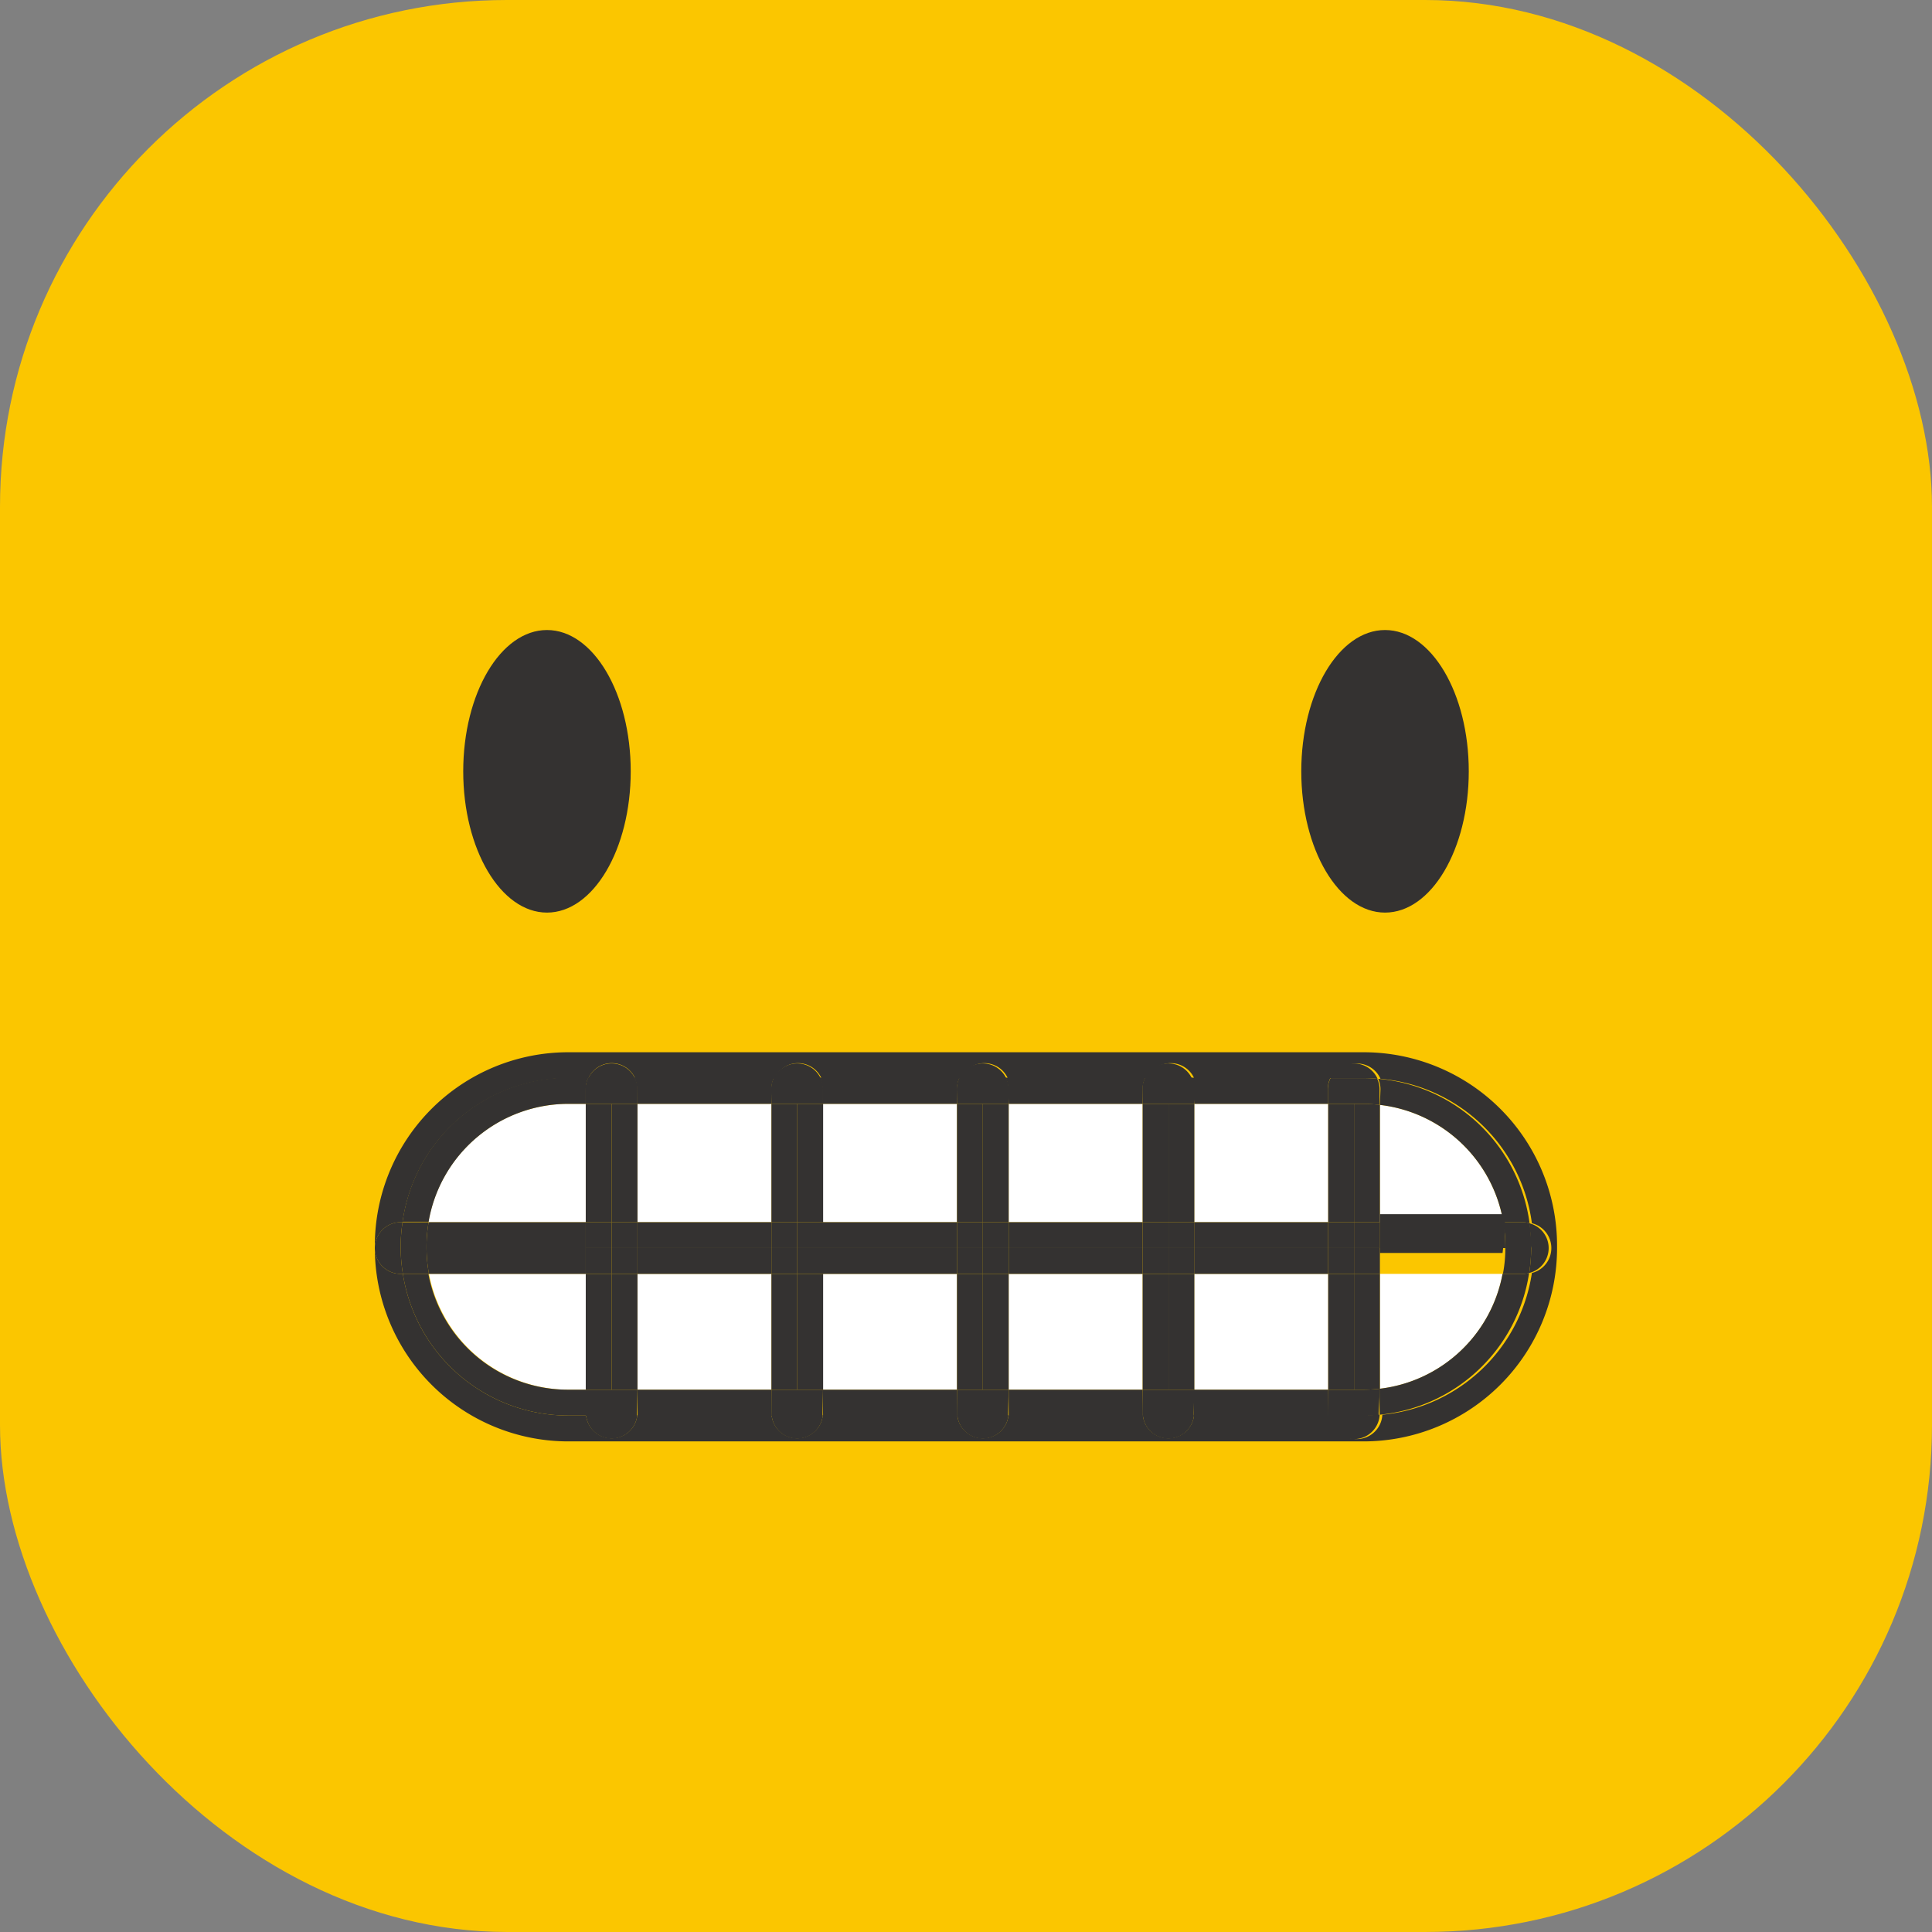 <svg xmlns="http://www.w3.org/2000/svg" viewBox="0 0 165.87 165.87"><rect x="0" y="0" width="165.87" height="165.87" fill="#808080" stroke="none"/><defs><style>.cls-1{fill:#fbc600;}.cls-2{fill:#343231;}.cls-3{fill:#fff;}</style></defs><g id="레이어_2" data-name="레이어 2"><g id="Object"><rect class="cls-1" width="165.87" height="165.87" rx="43.52"/><ellipse class="cls-2" cx="46.96" cy="66.22" rx="7.19" ry="12.13"/><ellipse class="cls-2" cx="118.91" cy="66.22" rx="7.19" ry="12.13"/><path class="cls-3" d="M36.83,109.37a12.18,12.18,0,0,0,12,9.94h1.51v-9.94Z"/><path class="cls-3" d="M118.47,119.23A12.18,12.18,0,0,0,129,109.37H118.47Z"/><path class="cls-3" d="M129.07,104.93a12.18,12.18,0,0,0-10.6-10.07v10.07Z"/><rect class="cls-3" x="102.53" y="94.77" width="11.5" height="10.16"/><rect class="cls-3" x="54.73" y="94.77" width="11.5" height="10.16"/><rect class="cls-3" x="70.66" y="94.77" width="11.5" height="10.16"/><rect class="cls-3" x="86.6" y="94.77" width="11.5" height="10.16"/><path class="cls-3" d="M50.29,94.77H48.78a12.18,12.18,0,0,0-12,10.16H50.29Z"/><rect class="cls-3" x="86.6" y="109.37" width="11.5" height="9.94"/><rect class="cls-3" x="70.66" y="109.37" width="11.5" height="9.94"/><rect class="cls-3" x="54.73" y="109.37" width="11.5" height="9.94"/><rect class="cls-3" x="102.53" y="109.37" width="11.5" height="9.94"/><path class="cls-2" d="M117.08,90.34H48.78a16.61,16.61,0,0,0-16.6,16.59v.22a2.23,2.23,0,0,1,2.22-2.22h.16A14.36,14.36,0,0,1,48.78,92.56h1.74a2.2,2.2,0,0,1,4,0h12a2.2,2.2,0,0,1,4,0h12a2.2,2.2,0,0,1,4,0h12a2.2,2.2,0,0,1,4,0h12a2.2,2.2,0,0,1,4,.06,14.36,14.36,0,0,1,13,12.4,2.2,2.2,0,0,1,0,4.27,14.37,14.37,0,0,1-12.84,12.17,2.2,2.2,0,0,1-4.39.07H102.51a2.21,2.21,0,0,1-4.39,0H86.58a2.21,2.21,0,0,1-4.39,0H70.64a2.21,2.21,0,0,1-4.39,0H54.71a2.21,2.21,0,0,1-4.39,0H48.78a14.38,14.38,0,0,1-14.19-12.16H34.4a2.22,2.22,0,0,1-2.22-2.22,16.62,16.62,0,0,0,16.6,16.6h68.3a16.62,16.62,0,0,0,16.6-16.6v-.22A16.61,16.61,0,0,0,117.08,90.34Z"/><path class="cls-2" d="M98.1,119.31H86.6v2c0,.08,0,.16,0,.24H98.12a1.94,1.94,0,0,1,0-.24Z"/><path class="cls-2" d="M50.29,119.31H48.78a12.18,12.18,0,0,1-12-9.94H34.59a14.38,14.38,0,0,0,14.19,12.16h1.54a2,2,0,0,1,0-.24Z"/><path class="cls-2" d="M102.53,94.77H114V93.52a2.19,2.19,0,0,1,.23-1h-12a2.18,2.18,0,0,1,.22,1Z"/><path class="cls-2" d="M82.16,119.31H70.66v2a1.94,1.94,0,0,1,0,.24H82.19a2,2,0,0,1,0-.24Z"/><path class="cls-2" d="M48.78,94.77h1.51V93.52a2.19,2.19,0,0,1,.23-1H48.78a14.36,14.36,0,0,0-14.22,12.37H36.8A12.18,12.18,0,0,1,48.78,94.77Z"/><path class="cls-2" d="M114,119.31h-11.5v2a1.94,1.94,0,0,1,0,.24h11.55a2,2,0,0,1,0-.24Z"/><path class="cls-2" d="M66.23,119.31H54.73v2c0,.08,0,.16,0,.24H66.25a1.94,1.94,0,0,1,0-.24Z"/><path class="cls-2" d="M86.6,94.77H98.1V93.52a2.19,2.19,0,0,1,.23-1h-12a2.19,2.19,0,0,1,.23,1Z"/><path class="cls-2" d="M70.66,94.77h11.5V93.52a2.19,2.19,0,0,1,.23-1h-12a2.18,2.18,0,0,1,.22,1Z"/><path class="cls-2" d="M118.47,94.86a12.18,12.18,0,0,1,10.6,10.07h1.67a2.26,2.26,0,0,1,.58.09,14.36,14.36,0,0,0-13-12.4,2.08,2.08,0,0,1,.2.9Z"/><path class="cls-2" d="M54.73,94.77h11.5V93.52a2.19,2.19,0,0,1,.23-1h-12a2.19,2.19,0,0,1,.23,1Z"/><path class="cls-2" d="M129,109.37a12.18,12.18,0,0,1-10.56,9.86v2.06a1,1,0,0,1,0,.17,14.37,14.37,0,0,0,12.84-12.17,2,2,0,0,1-.55.08Z"/><rect class="cls-2" x="70.66" y="107.15" width="11.5" height="2.22"/><rect class="cls-2" x="102.53" y="104.93" width="11.5" height="2.22"/><rect class="cls-2" x="86.6" y="104.93" width="11.5" height="2.22"/><rect class="cls-2" x="86.6" y="107.15" width="11.5" height="2.22"/><path class="cls-2" d="M118.47,107.15h10.77v-.22a13.27,13.27,0,0,0-.17-2h-10.6Z"/><rect class="cls-2" x="70.66" y="104.93" width="11.5" height="2.22"/><path class="cls-2" d="M118.47,107.57H129a25.88,25.88,0,0,0,.21-3.33H118.47Z"/><rect class="cls-2" x="102.53" y="107.15" width="11.5" height="2.22"/><rect class="cls-2" x="54.73" y="104.93" width="11.5" height="2.22"/><path class="cls-2" d="M50.29,104.93H36.8a12.09,12.09,0,0,0-.18,2v.22H50.29Z"/><rect class="cls-2" x="54.73" y="107.15" width="11.5" height="2.22"/><path class="cls-2" d="M50.29,109.37v-2.22H36.62a12.47,12.47,0,0,0,.21,2.22Z"/><path class="cls-2" d="M131.46,107.15a15.07,15.07,0,0,1-.17,2.14,2.2,2.2,0,0,0,0-4.27,15.06,15.06,0,0,1,.14,1.91Z"/><path class="cls-2" d="M34.4,109.37h.19a14.66,14.66,0,0,1-.19-2.22v-.22a14.71,14.71,0,0,1,.16-2H34.4a2.22,2.22,0,0,0,0,4.44Z"/><path class="cls-2" d="M129.07,104.93a13.27,13.27,0,0,1,.17,2v.22h0a11.61,11.61,0,0,1-.21,2.22h1.71a2,2,0,0,0,.55-.08,15.07,15.07,0,0,0,.17-2.14v-.22a15.06,15.06,0,0,0-.14-1.91,2.26,2.26,0,0,0-.58-.09Z"/><path class="cls-2" d="M34.4,107.15h2.22v-.22a12.09,12.09,0,0,1,.18-2H34.56a14.71,14.71,0,0,0-.16,2Z"/><path class="cls-2" d="M36.62,107.15H34.4a14.66,14.66,0,0,0,.19,2.22h2.24A12.47,12.47,0,0,1,36.62,107.15Z"/><rect class="cls-2" x="50.29" y="94.77" width="2.22" height="10.16"/><rect class="cls-2" x="50.29" y="109.37" width="2.22" height="9.94"/><rect class="cls-2" x="52.51" y="94.77" width="2.22" height="10.16"/><rect class="cls-2" x="52.51" y="109.37" width="2.22" height="9.94"/><path class="cls-2" d="M52.51,123.51a2.23,2.23,0,0,0,2.2-2H50.32A2.21,2.21,0,0,0,52.51,123.51Z"/><path class="cls-2" d="M52.51,91.3a2.22,2.22,0,0,0-2,1.26h4A2.22,2.22,0,0,0,52.51,91.3Z"/><path class="cls-2" d="M54.73,119.31H52.51v0H50.29v2a2,2,0,0,0,0,.24h4.39c0-.08,0-.16,0-.24Z"/><path class="cls-2" d="M50.29,94.77h2.22v0h2.22V93.52a2.19,2.19,0,0,0-.23-1h-4a2.19,2.19,0,0,0-.23,1Z"/><rect class="cls-2" x="50.29" y="107.15" width="2.22" height="2.22"/><rect class="cls-2" x="50.29" y="104.93" width="2.22" height="2.22"/><rect class="cls-2" x="52.51" y="104.93" width="2.22" height="2.22"/><rect class="cls-2" x="52.51" y="107.15" width="2.22" height="2.22"/><rect class="cls-2" x="68.45" y="109.37" width="2.22" height="9.94"/><rect class="cls-2" x="68.45" y="94.77" width="2.22" height="10.16"/><rect class="cls-2" x="66.23" y="94.77" width="2.22" height="10.16"/><rect class="cls-2" x="66.23" y="109.37" width="2.22" height="9.94"/><path class="cls-2" d="M68.45,91.3a2.22,2.22,0,0,0-2,1.26h4A2.23,2.23,0,0,0,68.45,91.3Z"/><path class="cls-2" d="M68.45,123.51a2.21,2.21,0,0,0,2.19-2H66.25A2.21,2.21,0,0,0,68.45,123.51Z"/><path class="cls-2" d="M70.66,119.31H68.45v0H66.23v2a1.94,1.94,0,0,0,0,.24h4.39a1.94,1.94,0,0,0,0-.24Z"/><path class="cls-2" d="M66.23,94.77h2.22v0h2.21V93.52a2.18,2.18,0,0,0-.22-1h-4a2.19,2.19,0,0,0-.23,1Z"/><rect class="cls-2" x="66.23" y="104.93" width="2.22" height="2.22"/><rect class="cls-2" x="66.23" y="107.15" width="2.22" height="2.22"/><rect class="cls-2" x="68.45" y="104.93" width="2.22" height="2.22"/><rect class="cls-2" x="68.45" y="107.15" width="2.22" height="2.22"/><rect class="cls-2" x="84.38" y="94.77" width="2.22" height="10.16"/><rect class="cls-2" x="82.16" y="109.37" width="2.22" height="9.94"/><rect class="cls-2" x="82.16" y="94.77" width="2.22" height="10.16"/><rect class="cls-2" x="84.38" y="109.37" width="2.22" height="9.94"/><path class="cls-2" d="M84.38,123.51a2.23,2.23,0,0,0,2.2-2H82.19A2.21,2.21,0,0,0,84.38,123.51Z"/><path class="cls-2" d="M84.38,91.3a2.22,2.22,0,0,0-2,1.26h4A2.22,2.22,0,0,0,84.38,91.3Z"/><path class="cls-2" d="M86.6,119.31H84.38v0H82.16v2a2,2,0,0,0,0,.24h4.39c0-.08,0-.16,0-.24Z"/><path class="cls-2" d="M82.16,94.77h2.22v0H86.6V93.52a2.19,2.19,0,0,0-.23-1h-4a2.19,2.19,0,0,0-.23,1Z"/><rect class="cls-2" x="84.38" y="107.15" width="2.22" height="2.22"/><rect class="cls-2" x="82.16" y="107.15" width="2.22" height="2.22"/><rect class="cls-2" x="84.38" y="104.93" width="2.22" height="2.22"/><rect class="cls-2" x="82.16" y="104.93" width="2.22" height="2.22"/><rect class="cls-2" x="98.1" y="109.37" width="2.22" height="9.94"/><rect class="cls-2" x="100.32" y="109.37" width="2.22" height="9.94"/><rect class="cls-2" x="100.32" y="94.77" width="2.22" height="10.16"/><rect class="cls-2" x="98.1" y="94.77" width="2.22" height="10.16"/><path class="cls-2" d="M100.32,123.51a2.21,2.21,0,0,0,2.19-2H98.12A2.21,2.21,0,0,0,100.32,123.51Z"/><path class="cls-2" d="M100.32,91.3a2.22,2.22,0,0,0-2,1.26h4A2.23,2.23,0,0,0,100.32,91.3Z"/><path class="cls-2" d="M102.53,119.31h-2.21v0H98.1v2a1.94,1.94,0,0,0,0,.24h4.39a1.94,1.94,0,0,0,0-.24Z"/><path class="cls-2" d="M98.1,94.77h2.22v0h2.21V93.52a2.18,2.18,0,0,0-.22-1h-4a2.19,2.19,0,0,0-.23,1Z"/><rect class="cls-2" x="98.1" y="107.15" width="2.22" height="2.22"/><rect class="cls-2" x="100.32" y="104.93" width="2.22" height="2.22"/><rect class="cls-2" x="100.32" y="107.15" width="2.22" height="2.22"/><rect class="cls-2" x="98.1" y="104.93" width="2.22" height="2.22"/><rect class="cls-2" x="114.03" y="94.77" width="2.22" height="10.16"/><path class="cls-2" d="M116.25,109.37v9.94h.83a12.66,12.66,0,0,0,1.39-.08v-9.86Z"/><rect class="cls-2" x="114.03" y="109.37" width="2.22" height="9.94"/><path class="cls-2" d="M118.47,104.93V94.86a12.64,12.64,0,0,0-1.39-.09h-.83v10.16Z"/><path class="cls-2" d="M118.27,92.62a2.2,2.2,0,0,0-4-.06h2.83A11.51,11.51,0,0,1,118.27,92.62Z"/><path class="cls-2" d="M114.06,121.53a2.2,2.2,0,0,0,4.39-.07c-.45,0-.9.07-1.36.07Z"/><path class="cls-2" d="M118.47,119.23a12.66,12.66,0,0,1-1.39.08h-.83v0H114v2a2,2,0,0,0,0,.24h3c.46,0,.91,0,1.36-.07a1,1,0,0,0,0-.17Z"/><path class="cls-2" d="M114,94.77h2.22v0h.83a12.64,12.64,0,0,1,1.39.09V93.52a2.08,2.08,0,0,0-.2-.9,11.51,11.51,0,0,0-1.18-.06h-2.83a2.19,2.19,0,0,0-.23,1Z"/><rect class="cls-2" x="116.25" y="107.15" width="2.22" height="2.22"/><rect class="cls-2" x="114.03" y="107.15" width="2.22" height="2.22"/><rect class="cls-2" x="116.25" y="104.93" width="2.22" height="2.22"/><rect class="cls-2" x="114.03" y="104.93" width="2.22" height="2.22"/></g></g></svg>